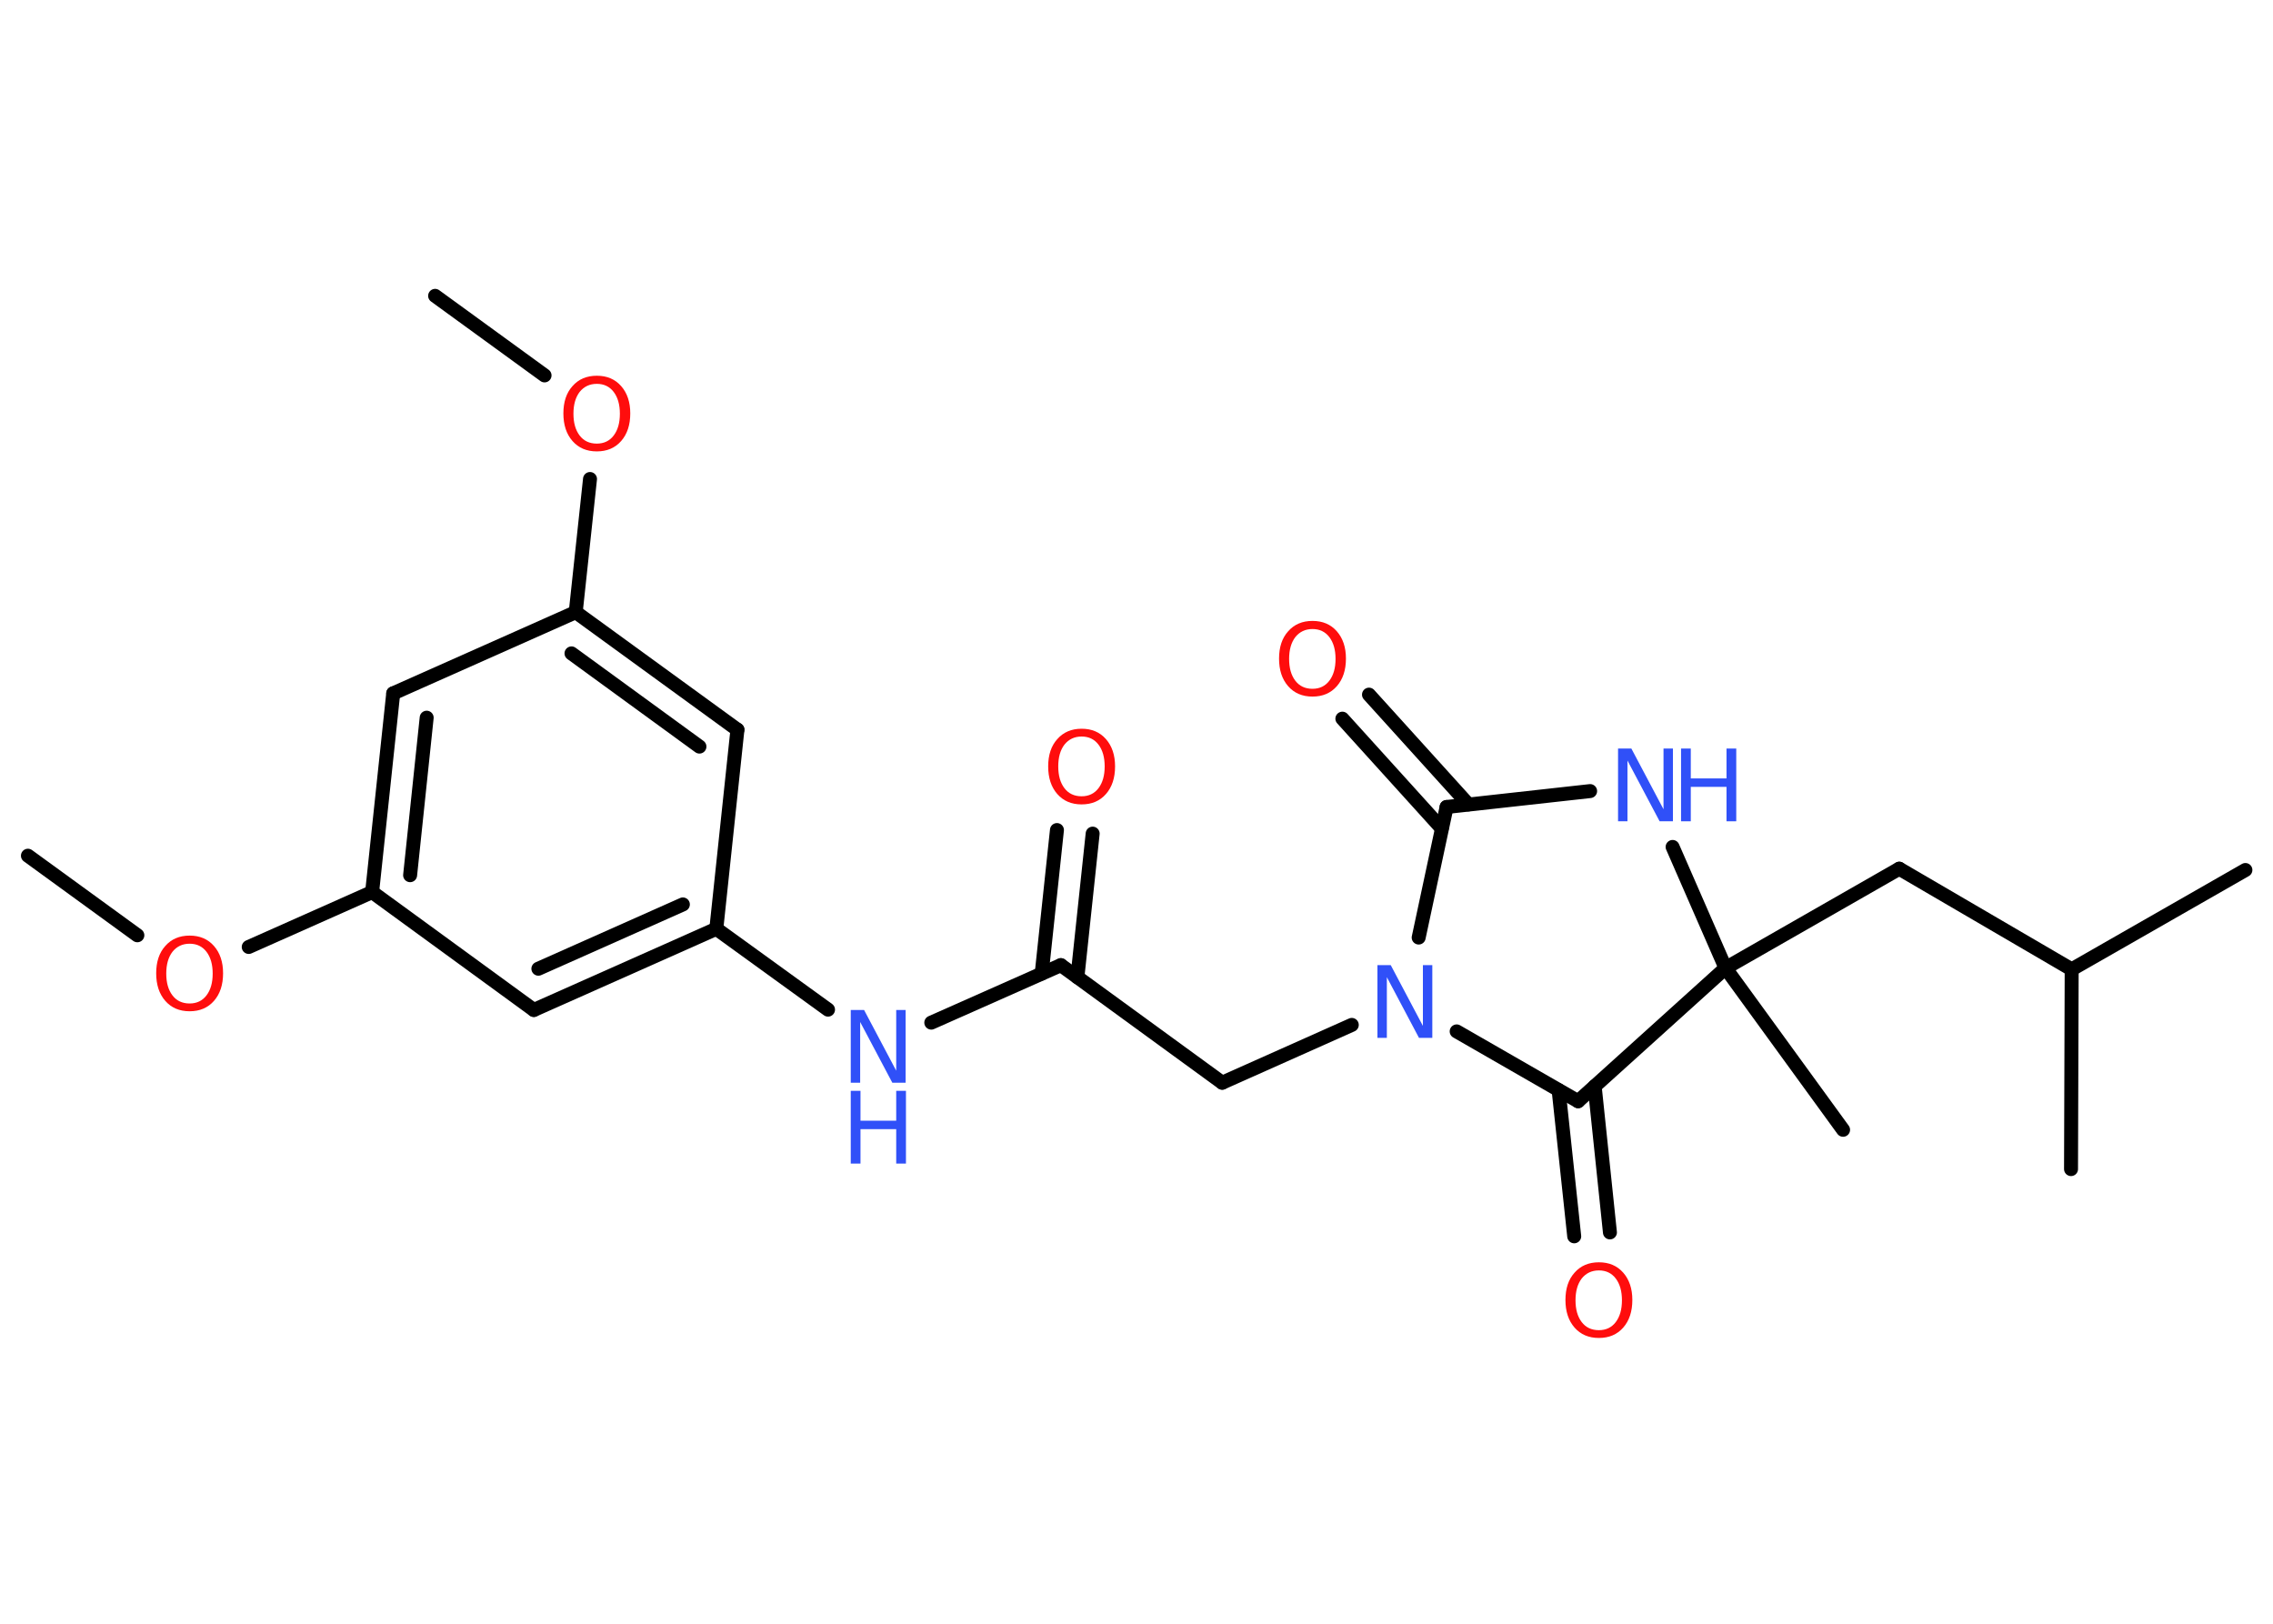 <?xml version='1.0' encoding='UTF-8'?>
<!DOCTYPE svg PUBLIC "-//W3C//DTD SVG 1.1//EN" "http://www.w3.org/Graphics/SVG/1.1/DTD/svg11.dtd">
<svg version='1.2' xmlns='http://www.w3.org/2000/svg' xmlns:xlink='http://www.w3.org/1999/xlink' width='70.0mm' height='50.0mm' viewBox='0 0 70.0 50.0'>
  <desc>Generated by the Chemistry Development Kit (http://github.com/cdk)</desc>
  <g stroke-linecap='round' stroke-linejoin='round' stroke='#000000' stroke-width='.43' fill='#FF0D0D'>
    <rect x='.0' y='.0' width='70.0' height='50.0' fill='#FFFFFF' stroke='none'/>
    <g id='mol1' class='mol'>
      <line id='mol1bnd1' class='bond' x1='13.4' y1='9.11' x2='16.77' y2='11.56'/>
      <line id='mol1bnd2' class='bond' x1='18.17' y1='14.75' x2='17.73' y2='18.85'/>
      <g id='mol1bnd3' class='bond'>
        <line x1='22.71' y1='22.47' x2='17.73' y2='18.85'/>
        <line x1='21.54' y1='22.99' x2='17.6' y2='20.12'/>
      </g>
      <line id='mol1bnd4' class='bond' x1='22.71' y1='22.47' x2='22.06' y2='28.6'/>
      <line id='mol1bnd5' class='bond' x1='22.06' y1='28.6' x2='25.5' y2='31.09'/>
      <line id='mol1bnd6' class='bond' x1='28.68' y1='31.49' x2='32.67' y2='29.72'/>
      <g id='mol1bnd7' class='bond'>
        <line x1='32.08' y1='29.98' x2='32.55' y2='25.56'/>
        <line x1='33.18' y1='30.09' x2='33.65' y2='25.67'/>
      </g>
      <line id='mol1bnd8' class='bond' x1='32.67' y1='29.72' x2='37.64' y2='33.34'/>
      <line id='mol1bnd9' class='bond' x1='37.64' y1='33.34' x2='41.63' y2='31.56'/>
      <line id='mol1bnd10' class='bond' x1='43.69' y1='28.87' x2='44.55' y2='24.85'/>
      <g id='mol1bnd11' class='bond'>
        <line x1='44.4' y1='25.51' x2='41.34' y2='22.13'/>
        <line x1='45.22' y1='24.77' x2='42.16' y2='21.39'/>
      </g>
      <line id='mol1bnd12' class='bond' x1='44.55' y1='24.85' x2='48.97' y2='24.36'/>
      <line id='mol1bnd13' class='bond' x1='51.51' y1='26.08' x2='53.14' y2='29.81'/>
      <line id='mol1bnd14' class='bond' x1='53.14' y1='29.81' x2='56.76' y2='34.79'/>
      <line id='mol1bnd15' class='bond' x1='53.14' y1='29.81' x2='58.49' y2='26.75'/>
      <line id='mol1bnd16' class='bond' x1='58.49' y1='26.75' x2='63.8' y2='29.85'/>
      <line id='mol1bnd17' class='bond' x1='63.8' y1='29.85' x2='69.15' y2='26.79'/>
      <line id='mol1bnd18' class='bond' x1='63.8' y1='29.85' x2='63.78' y2='36.0'/>
      <line id='mol1bnd19' class='bond' x1='53.14' y1='29.81' x2='48.6' y2='33.91'/>
      <line id='mol1bnd20' class='bond' x1='44.86' y1='31.76' x2='48.6' y2='33.91'/>
      <g id='mol1bnd21' class='bond'>
        <line x1='49.11' y1='33.45' x2='49.58' y2='37.95'/>
        <line x1='48.0' y1='33.57' x2='48.48' y2='38.07'/>
      </g>
      <g id='mol1bnd22' class='bond'>
        <line x1='16.44' y1='31.1' x2='22.06' y2='28.6'/>
        <line x1='16.58' y1='29.83' x2='21.03' y2='27.85'/>
      </g>
      <line id='mol1bnd23' class='bond' x1='16.44' y1='31.1' x2='11.46' y2='27.47'/>
      <line id='mol1bnd24' class='bond' x1='11.46' y1='27.47' x2='7.66' y2='29.16'/>
      <line id='mol1bnd25' class='bond' x1='4.23' y1='28.8' x2='.86' y2='26.35'/>
      <g id='mol1bnd26' class='bond'>
        <line x1='12.11' y1='21.35' x2='11.46' y2='27.47'/>
        <line x1='13.14' y1='22.1' x2='12.63' y2='26.95'/>
      </g>
      <line id='mol1bnd27' class='bond' x1='17.73' y1='18.85' x2='12.11' y2='21.35'/>
      <path id='mol1atm2' class='atom' d='M18.38 11.82q-.33 .0 -.53 .25q-.19 .25 -.19 .67q.0 .42 .19 .67q.19 .25 .53 .25q.33 .0 .52 -.25q.19 -.25 .19 -.67q.0 -.42 -.19 -.67q-.19 -.25 -.52 -.25zM18.38 11.57q.47 .0 .75 .32q.28 .32 .28 .84q.0 .53 -.28 .85q-.28 .32 -.75 .32q-.47 .0 -.75 -.32q-.28 -.32 -.28 -.85q.0 -.53 .28 -.84q.28 -.32 .75 -.32z' stroke='none'/>
      <g id='mol1atm6' class='atom'>
        <path d='M26.2 31.1h.41l.99 1.87v-1.87h.29v2.24h-.41l-.99 -1.87v1.87h-.29v-2.24z' stroke='none' fill='#3050F8'/>
        <path d='M26.2 33.59h.3v.92h1.1v-.92h.3v2.24h-.3v-1.06h-1.1v1.06h-.3v-2.24z' stroke='none' fill='#3050F8'/>
      </g>
      <path id='mol1atm8' class='atom' d='M33.31 22.68q-.33 .0 -.53 .25q-.19 .25 -.19 .67q.0 .42 .19 .67q.19 .25 .53 .25q.33 .0 .52 -.25q.19 -.25 .19 -.67q.0 -.42 -.19 -.67q-.19 -.25 -.52 -.25zM33.31 22.44q.47 .0 .75 .32q.28 .32 .28 .84q.0 .53 -.28 .85q-.28 .32 -.75 .32q-.47 .0 -.75 -.32q-.28 -.32 -.28 -.85q.0 -.53 .28 -.84q.28 -.32 .75 -.32z' stroke='none'/>
      <path id='mol1atm10' class='atom' d='M42.42 29.72h.41l.99 1.87v-1.87h.29v2.24h-.41l-.99 -1.87v1.87h-.29v-2.24z' stroke='none' fill='#3050F8'/>
      <path id='mol1atm12' class='atom' d='M40.42 19.37q-.33 .0 -.53 .25q-.19 .25 -.19 .67q.0 .42 .19 .67q.19 .25 .53 .25q.33 .0 .52 -.25q.19 -.25 .19 -.67q.0 -.42 -.19 -.67q-.19 -.25 -.52 -.25zM40.42 19.12q.47 .0 .75 .32q.28 .32 .28 .84q.0 .53 -.28 .85q-.28 .32 -.75 .32q-.47 .0 -.75 -.32q-.28 -.32 -.28 -.85q.0 -.53 .28 -.84q.28 -.32 .75 -.32z' stroke='none'/>
      <g id='mol1atm13' class='atom'>
        <path d='M49.83 23.05h.41l.99 1.87v-1.87h.29v2.24h-.41l-.99 -1.87v1.87h-.29v-2.24z' stroke='none' fill='#3050F8'/>
        <path d='M51.77 23.05h.3v.92h1.1v-.92h.3v2.24h-.3v-1.06h-1.1v1.06h-.3v-2.24z' stroke='none' fill='#3050F8'/>
      </g>
      <path id='mol1atm21' class='atom' d='M49.24 39.12q-.33 .0 -.53 .25q-.19 .25 -.19 .67q.0 .42 .19 .67q.19 .25 .53 .25q.33 .0 .52 -.25q.19 -.25 .19 -.67q.0 -.42 -.19 -.67q-.19 -.25 -.52 -.25zM49.24 38.87q.47 .0 .75 .32q.28 .32 .28 .84q.0 .53 -.28 .85q-.28 .32 -.75 .32q-.47 .0 -.75 -.32q-.28 -.32 -.28 -.85q.0 -.53 .28 -.84q.28 -.32 .75 -.32z' stroke='none'/>
      <path id='mol1atm24' class='atom' d='M5.84 29.06q-.33 .0 -.53 .25q-.19 .25 -.19 .67q.0 .42 .19 .67q.19 .25 .53 .25q.33 .0 .52 -.25q.19 -.25 .19 -.67q.0 -.42 -.19 -.67q-.19 -.25 -.52 -.25zM5.84 28.81q.47 .0 .75 .32q.28 .32 .28 .84q.0 .53 -.28 .85q-.28 .32 -.75 .32q-.47 .0 -.75 -.32q-.28 -.32 -.28 -.85q.0 -.53 .28 -.84q.28 -.32 .75 -.32z' stroke='none'/>
    </g>
  </g>
</svg>
